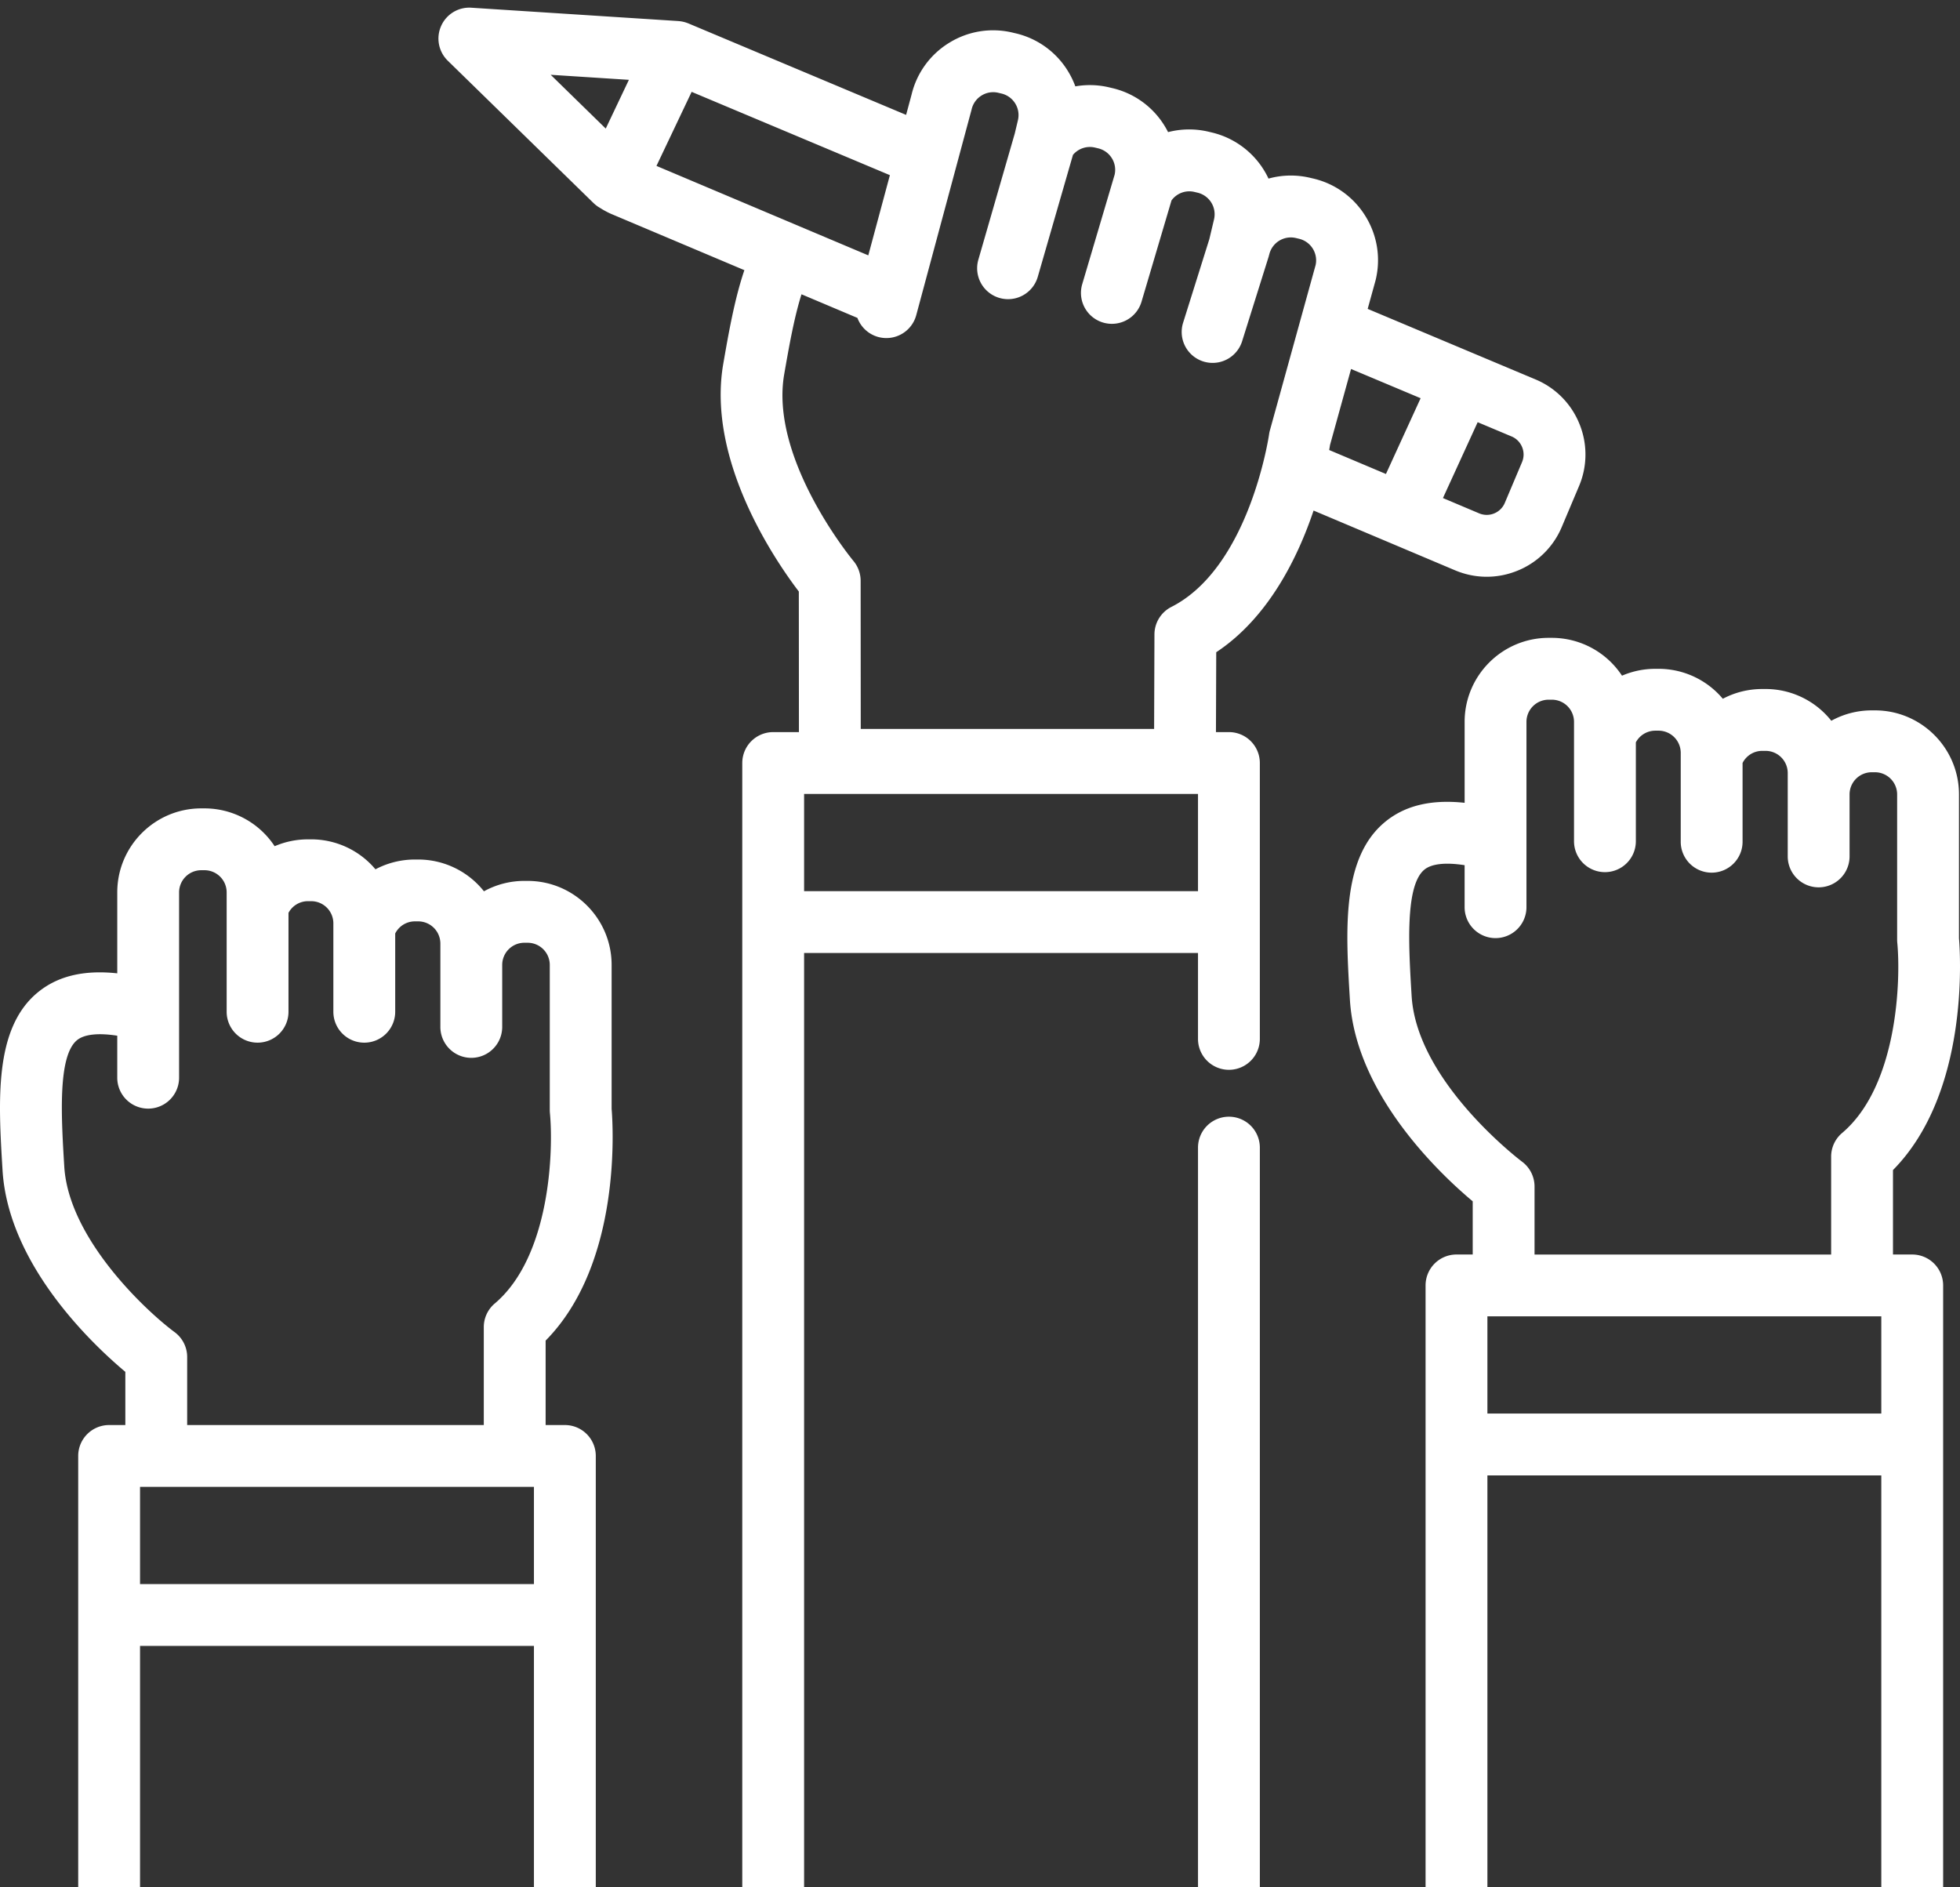 <svg width="242" height="233" fill="none" xmlns="http://www.w3.org/2000/svg"><rect width="100%" height="100%" fill="#333333" stroke="none"/><path d="M236.1 154.901h-2.375v-10.428c9.396-9.508 8.327-26.472 8.149-28.624V98.086c0-5.719-4.653-10.372-10.372-10.372h-.398c-1.808 0-3.511.465-4.993 1.283a10.36 10.36 0 00-8.117-3.922h-.398c-1.751 0-3.416.43-4.88 1.206a10.355 10.355 0 00-7.934-3.698h-.398c-1.45 0-2.845.299-4.116.848a10.373 10.373 0 00-8.662-4.672h-.399c-5.718 0-10.371 4.653-10.371 10.372v9.996c-4.166-.447-7.421.348-9.883 2.409-5.338 4.468-4.801 13.333-4.281 21.908.709 11.703 11.142 21.522 15.163 24.891v6.565h-2.003a3.818 3.818 0 00-3.818 3.818v78.519a3.817 3.817 0 003.818 3.817h56.269a3.817 3.817 0 003.818-3.817v-78.519a3.818 3.818 0 00-3.819-3.817zm-61.807-31.919c-.368-6.057-.824-13.595 1.56-15.59.886-.742 2.622-.932 4.982-.563v5.186a3.818 3.818 0 107.636 0V89.132a2.74 2.74 0 012.736-2.737h.398a2.74 2.74 0 012.738 2.737v14.739a3.817 3.817 0 107.635 0V91.66a2.727 2.727 0 012.405-1.44h.399a2.74 2.74 0 012.737 2.737v10.915a3.818 3.818 0 107.635 0v-9.664a2.722 2.722 0 012.441-1.495h.398a2.74 2.74 0 012.737 2.736v10.297a3.817 3.817 0 107.635 0V98.09a2.74 2.74 0 012.738-2.737h.398a2.74 2.74 0 012.737 2.737v17.929c0 .122.006.245.017.367.441 4.563.074 17.683-6.815 23.514a3.818 3.818 0 00-1.35 2.915v12.089h-36.621v-8.399a3.826 3.826 0 00-1.538-3.064c-.13-.098-12.993-9.814-13.638-20.459zm57.99 110.438h-48.634v-51.245h48.634v51.245zm0-58.88h-48.634v-12.004h48.634v12.004z" fill="#fff"/><path d="M162.187 63.041l17.465 7.376c1.26.532 2.586.798 3.913.798 1.282 0 2.563-.247 3.785-.744a9.993 9.993 0 005.482-5.406l2.124-5.03a9.99 9.99 0 00.054-7.699 9.992 9.992 0 00-5.412-5.482l-20.732-8.714.958-3.466c.012-.046.025-.091.035-.136.64-2.696.192-5.48-1.261-7.838a10.305 10.305 0 00-6.431-4.65l-.391-.092a10.297 10.297 0 00-5.154.094 10.363 10.363 0 00-6.992-5.692l-.386-.092a10.389 10.389 0 00-5.021.045c-.134-.264-.28-.524-.437-.78a10.302 10.302 0 00-6.431-4.649l-.391-.093a10.316 10.316 0 00-4.193-.126 10.438 10.438 0 00-.92-1.896 10.307 10.307 0 00-6.44-4.652l-.382-.09a10.303 10.303 0 00-7.838 1.261 10.3 10.3 0 00-4.635 6.373l-.679 2.525L84.993 2.89c-.013-.006-.027-.01-.041-.015a4.405 4.405 0 00-.218-.079c-.049-.016-.097-.033-.146-.047-.063-.019-.126-.034-.19-.05-.063-.014-.127-.03-.191-.04-.051-.01-.102-.017-.154-.025a3.321 3.321 0 00-.234-.027c-.02-.001-.04-.005-.06-.007L58.198.953a3.799 3.799 0 00-3.733 2.257 3.818 3.818 0 00.82 4.284l17.97 17.551.017.018.009.008c.01.011.022.02.033.029.074.071.152.14.233.206.039.032.08.06.12.09.043.033.084.067.13.098.01.008.023.013.035.021.065.044.132.084.2.122.486.312.995.593 1.526.816l16.35 6.905c-1.206 3.54-1.942 7.746-2.602 11.534C87.22 56.86 95.76 69.273 98.63 73.039l.013 17.358h-3.178a3.817 3.817 0 00-3.817 3.817v143.024a3.817 3.817 0 003.817 3.818h56.27a3.818 3.818 0 003.818-3.818v-95.535a3.818 3.818 0 10-7.636 0v91.717H99.282V117.671h48.634v10.606a3.817 3.817 0 007.636 0V94.214a3.818 3.818 0 00-3.818-3.818h-1.601l.035-9.862c6.448-4.271 10.067-11.69 12.019-17.493zm20.259-10.91l4.188 1.76c.596.25 1.058.72 1.302 1.319.244.6.239 1.258-.013 1.854l-2.125 5.03a2.403 2.403 0 01-1.32 1.303 2.404 2.404 0 01-1.854-.013l-4.465-1.886 4.287-9.367zm-18.229 2.817l2.597-9.387 8.59 3.61-4.282 9.355-7.007-2.959c.045-.258.079-.467.102-.62zM74.791 15.875l-6.798-6.64 9.656.622-2.858 6.018zm6.263 4.61l4.343-9.143 24.477 10.286-2.666 9.903-26.154-11.045zm66.862 89.551H99.282V98.032h48.634v12.004zm-3.286-35.097a3.817 3.817 0 00-2.091 3.392l-.041 11.673h-36.222l-.013-18.295a3.835 3.835 0 00-.893-2.451c-.103-.126-10.374-12.55-8.543-23.055.578-3.313 1.218-6.978 2.135-9.866l6.903 2.917a3.811 3.811 0 002.584 2.358 3.82 3.82 0 004.678-2.694l6.815-25.319.028-.11a2.72 2.72 0 011.227-1.698 2.72 2.72 0 012.073-.331l.382.09c.71.17 1.314.605 1.698 1.228.383.622.501 1.356.332 2.07l-.388 1.632-4.497 15.583a3.817 3.817 0 107.336 2.118l4.345-15.057a2.722 2.722 0 012.718-.902l.391.093c.711.17 1.314.605 1.698 1.228.376.611.494 1.33.337 2.031l-3.999 13.509a3.816 3.816 0 003.662 4.902 3.818 3.818 0 003.659-2.735l3.703-12.506a2.714 2.714 0 012.832-1.044l.386.092a2.74 2.74 0 012.03 3.295l-.578 2.438-3.255 10.374a3.818 3.818 0 007.285 2.286l3.296-10.504c.014-.047.023-.093.036-.14.011-.04.025-.08.035-.12a2.738 2.738 0 013.292-2.031l.392.093a2.74 2.74 0 012.042 3.24l-5.646 20.417c-.045.16-.079.328-.101.49-.023.162-2.417 16.417-12.063 21.309z" fill="#fff"/><path d="M75.516 136.904v-17.761c0-5.72-4.653-10.373-10.372-10.373h-.398a10.3 10.3 0 00-4.993 1.283 10.359 10.359 0 00-8.117-3.923h-.398a10.39 10.39 0 00-4.88 1.208 10.354 10.354 0 00-7.934-3.699h-.399c-1.45 0-2.844.299-4.115.847a10.373 10.373 0 00-8.661-4.671h-.399c-5.72 0-10.372 4.653-10.372 10.372v9.996c-4.167-.449-7.42.348-9.882 2.409C-.742 127.059-.206 135.925.314 144.5c.71 11.703 11.142 21.522 15.162 24.891v6.566h-2.002a3.816 3.816 0 00-3.818 3.817v57.464a3.817 3.817 0 003.818 3.818h56.27a3.817 3.817 0 003.818-3.818v-57.464a3.816 3.816 0 00-3.818-3.817h-2.375v-10.428c9.394-9.508 8.325-26.473 8.147-28.625zm-9.59 96.516H17.29v-30.19h48.635v30.19zm0-37.825H17.29v-12.003h48.635v12.003zm-4.843-34.642a3.817 3.817 0 00-1.35 2.914v12.09H23.11v-8.4a3.815 3.815 0 00-1.542-3.065c-3.61-2.679-13.095-11.575-13.633-20.454-.368-6.057-.824-13.596 1.56-15.591.885-.741 2.624-.931 4.982-.563v5.186a3.817 3.817 0 107.635 0v-22.884a2.74 2.74 0 012.737-2.737h.399a2.74 2.74 0 012.737 2.737v14.739a3.816 3.816 0 003.818 3.817 3.816 3.816 0 003.817-3.817v-12.211a2.726 2.726 0 012.405-1.441h.398a2.74 2.74 0 012.737 2.737v10.916a3.816 3.816 0 003.818 3.817 3.816 3.816 0 003.818-3.817v-9.664a2.72 2.72 0 012.44-1.496h.4a2.74 2.74 0 012.736 2.736V126.8a3.817 3.817 0 107.635 0v-7.657a2.74 2.74 0 012.738-2.737h.398a2.74 2.74 0 012.737 2.737v17.929c0 .121.006.244.018.366.44 4.563.074 17.684-6.814 23.515z" fill="#fff"/></svg>